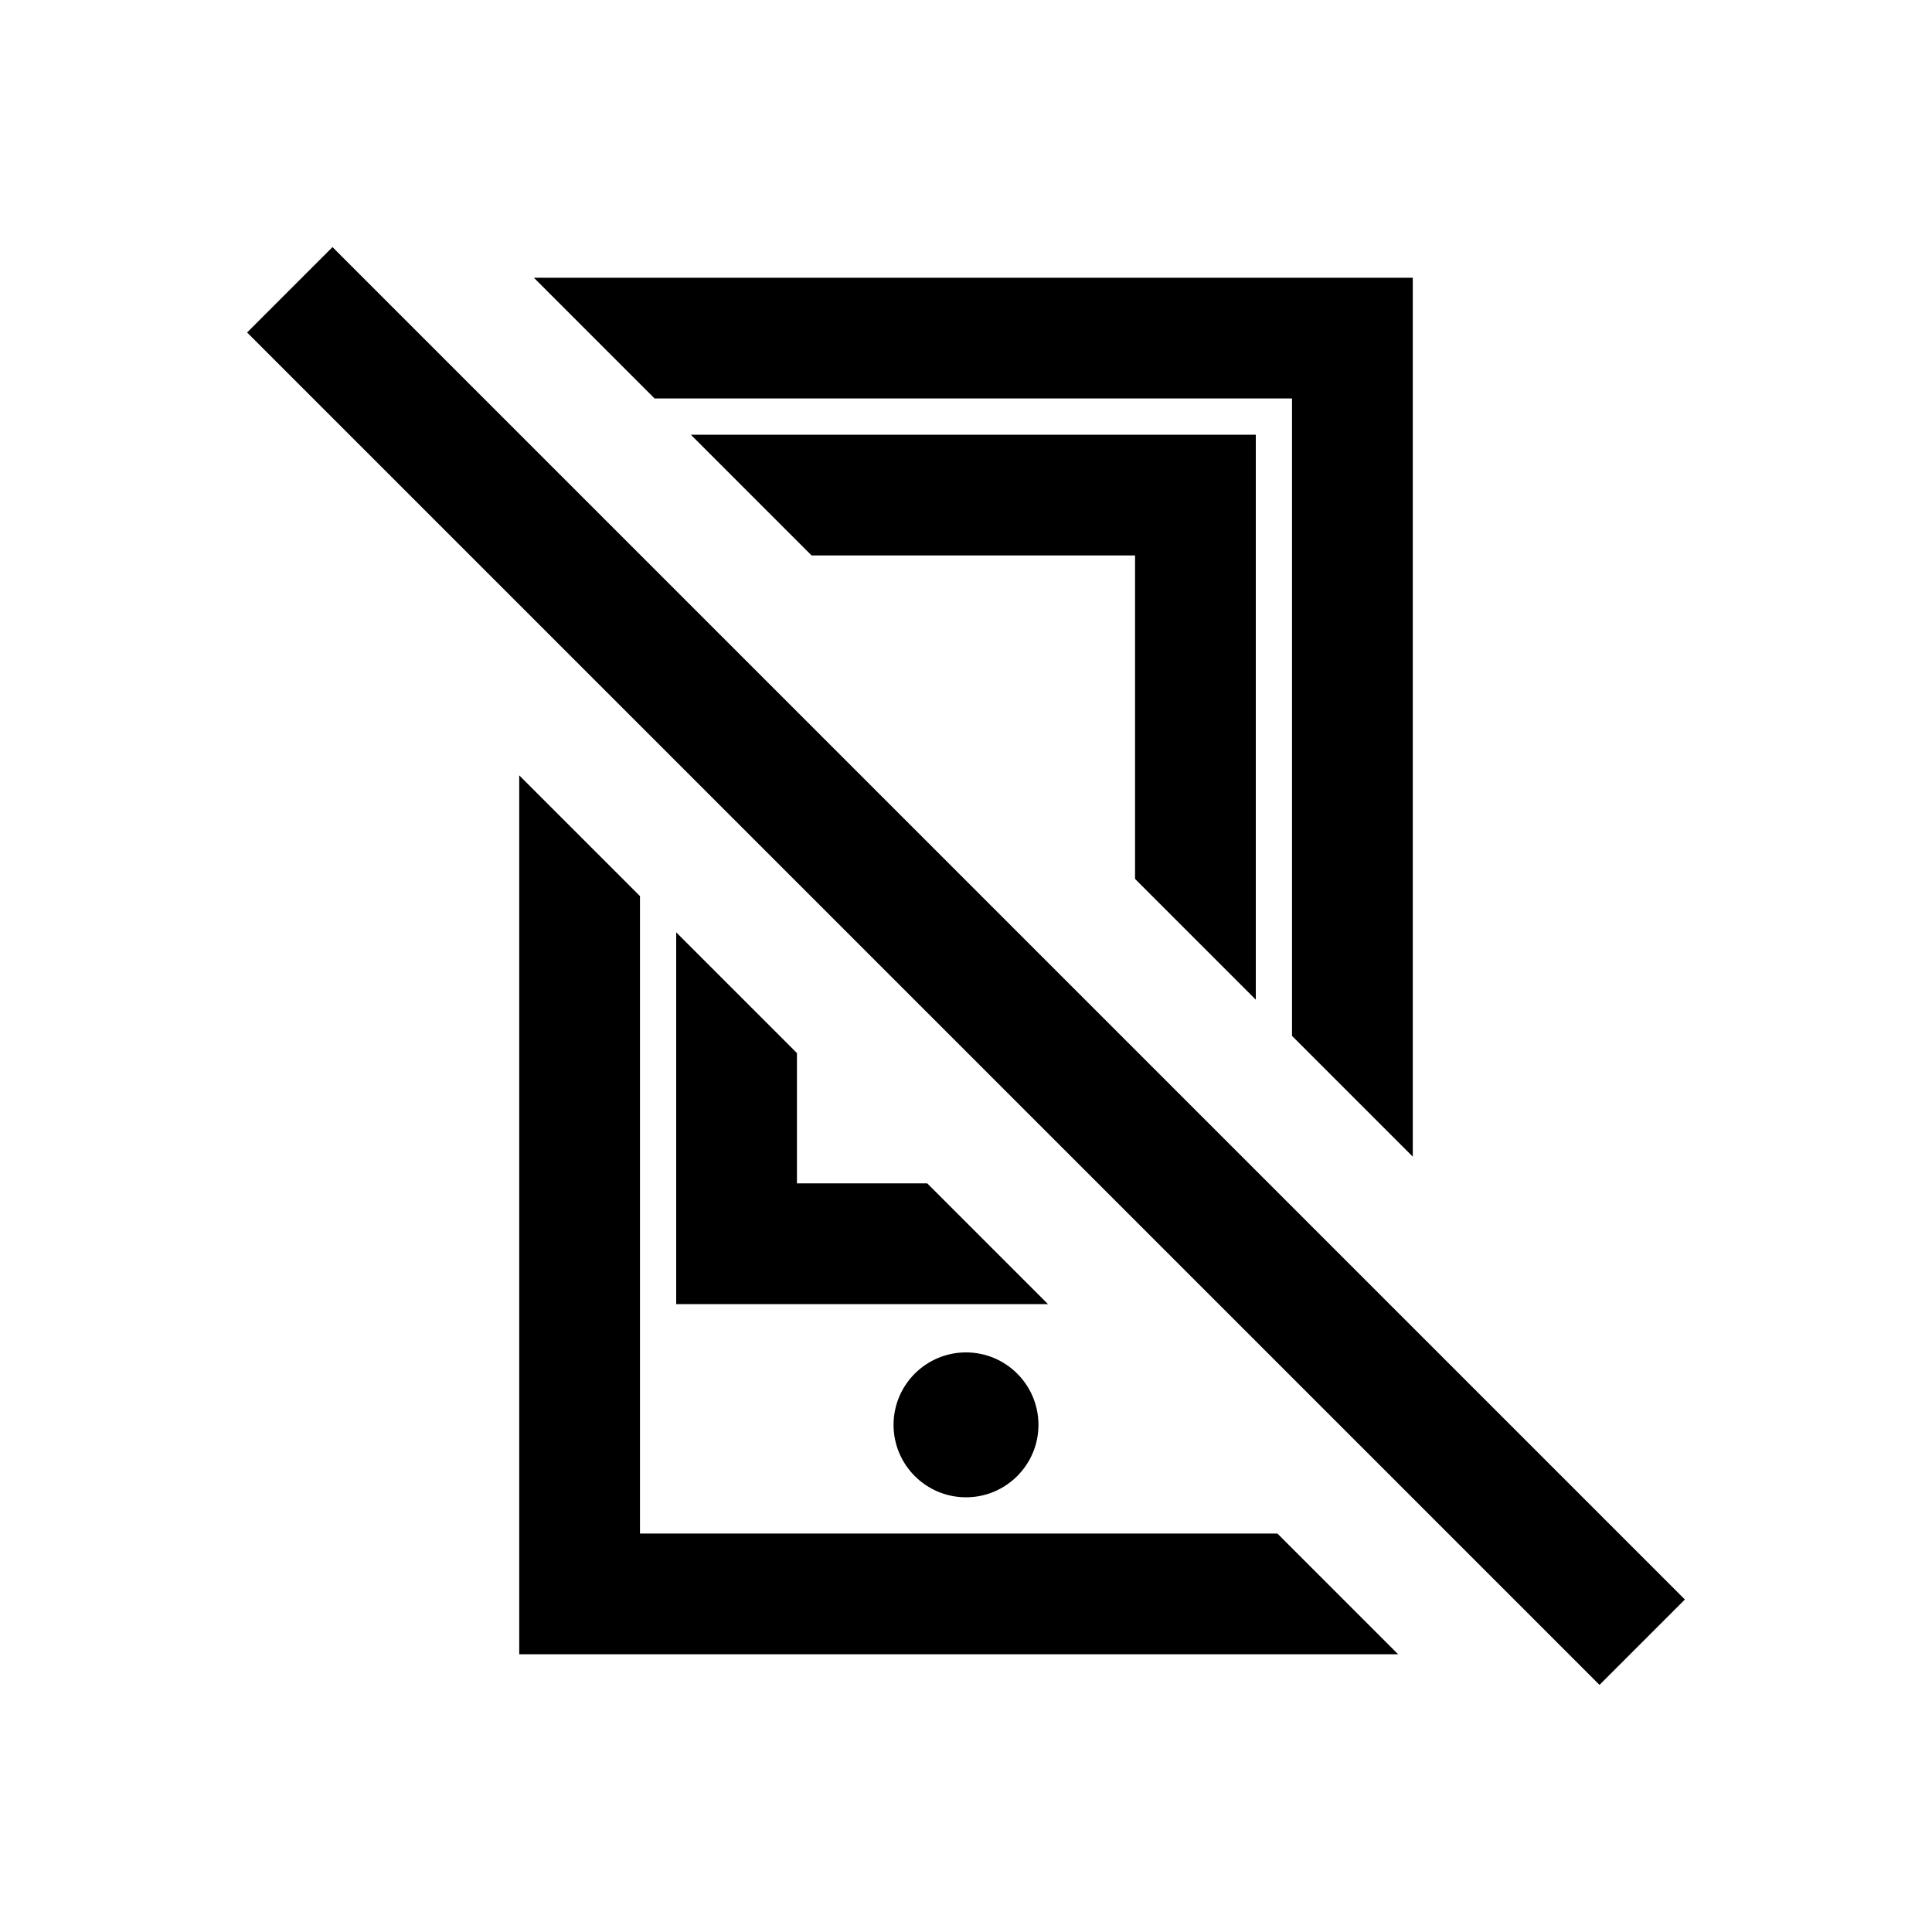 <svg width="40" height="40" viewBox="0 0 40 40" xmlns="http://www.w3.org/2000/svg">
<path d="M5.116 6.884L33.116 34.884L34.884 33.116L6.884 5.116L5.116 6.884Z"/>
<path d="M10.75 34.25V16.053L13.25 18.553V31.75H26.447L28.947 34.25H10.75Z"/>
<path d="M11.053 5.75L13.553 8.25H26.75V21.447L29.25 23.947V5.75H11.053Z"/>
<path d="M14 27V19.303L16.5 21.803V24.5H19.197L21.697 27H14Z"/>
<path d="M14.303 9L16.803 11.5H23.5V18.197L26 20.697V9H14.303Z"/>
<path d="M21.5 29.5C21.5 30.328 20.828 31 20 31C19.172 31 18.5 30.328 18.5 29.5C18.5 28.672 19.172 28 20 28C20.828 28 21.5 28.672 21.5 29.5Z"/>
</svg>
